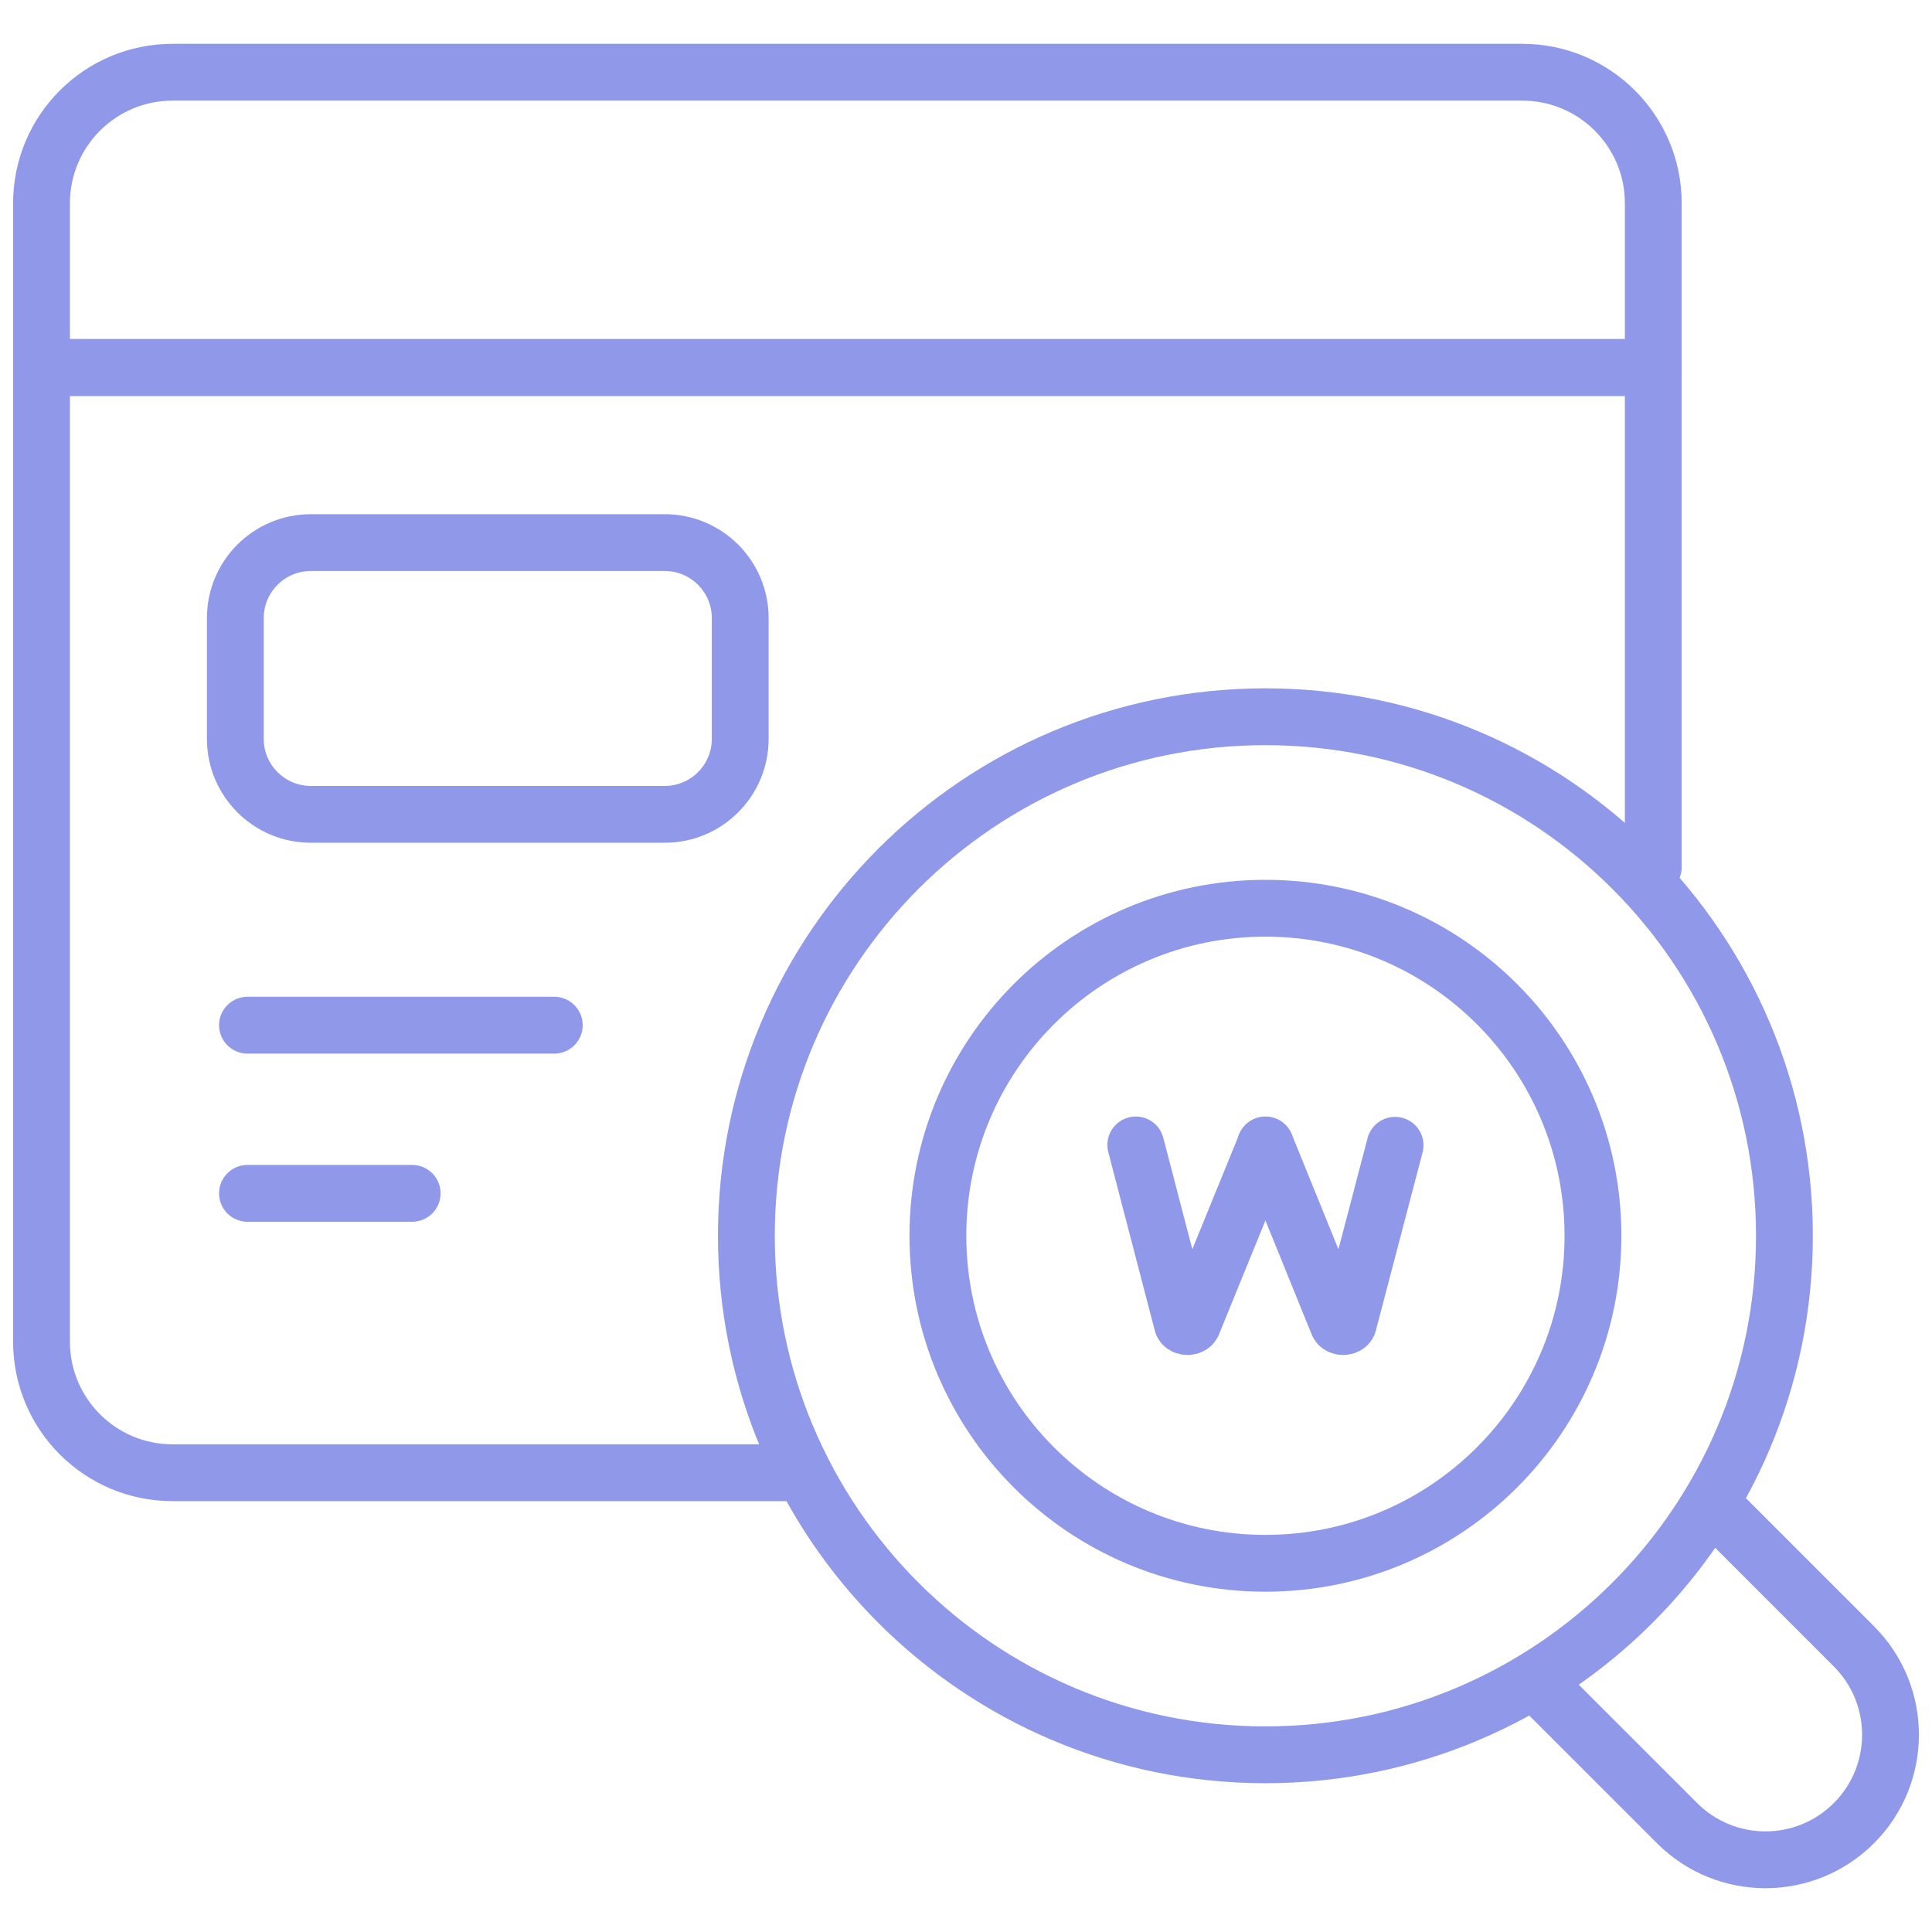 <svg width="68" height="68" viewBox="0 0 68 68" fill="none" xmlns="http://www.w3.org/2000/svg">
<path d="M44.538 61.763C54.627 61.763 62.806 53.584 62.806 43.495C62.806 33.406 54.627 25.227 44.538 25.227C34.449 25.227 26.27 33.406 26.27 43.495C26.27 53.584 34.449 61.763 44.538 61.763Z" stroke="#9098E9" stroke-width="2" stroke-miterlimit="10" stroke-linecap="round" stroke-linejoin="round"/>
<path d="M44.539 55.023C50.906 55.023 56.067 49.861 56.067 43.495C56.067 37.128 50.906 31.967 44.539 31.967C38.172 31.967 33.011 37.128 33.011 43.495C33.011 49.861 38.172 55.023 44.539 55.023Z" stroke="#9098E9" stroke-width="2" stroke-miterlimit="10" stroke-linecap="round" stroke-linejoin="round"/>
<path d="M39.976 40.298L41.617 46.596C41.677 46.724 41.918 46.723 41.976 46.594L44.538 40.31" stroke="#9098E9" stroke-width="2" stroke-miterlimit="10" stroke-linecap="round" stroke-linejoin="round"/>
<path d="M44.539 40.298L47.095 46.596C47.155 46.724 47.396 46.723 47.454 46.594L49.102 40.31" stroke="#9098E9" stroke-width="2" stroke-miterlimit="10" stroke-linecap="round" stroke-linejoin="round"/>
<path d="M23.397 28.662H10.94C9.472 28.662 8.283 27.472 8.283 26.005V21.754C8.283 20.287 9.472 19.098 10.94 19.098H23.397C24.864 19.098 26.053 20.287 26.053 21.754V26.005C26.053 27.472 24.864 28.662 23.397 28.662Z" stroke="#9098E9" stroke-width="2" stroke-miterlimit="10" stroke-linecap="round" stroke-linejoin="round"/>
<path d="M8.71 36.083H19.509" stroke="#9098E9" stroke-width="2" stroke-miterlimit="10" stroke-linecap="round" stroke-linejoin="round"/>
<path d="M8.71 42.002H14.507" stroke="#9098E9" stroke-width="2" stroke-miterlimit="10" stroke-linecap="round" stroke-linejoin="round"/>
<path d="M60.328 53.023L65.251 57.946C66.969 59.664 66.969 62.451 65.251 64.169C63.532 65.888 60.745 65.888 59.027 64.169L54.117 59.26" stroke="#9098E9" stroke-width="2" stroke-miterlimit="10" stroke-linecap="round" stroke-linejoin="round"/>
<path d="M58.19 30.52V12.935H1.461V47.223C1.461 49.77 3.526 51.835 6.073 51.835H27.678" stroke="#9098E9" stroke-width="2" stroke-miterlimit="10" stroke-linecap="round" stroke-linejoin="round"/>
<path d="M58.19 12.936V7.154C58.19 4.607 56.125 2.542 53.578 2.542H6.073C3.526 2.542 1.461 4.607 1.461 7.154V12.936H58.19Z" stroke="#9098E9" stroke-width="2" stroke-miterlimit="10" stroke-linecap="round" stroke-linejoin="round"/>
</svg>
